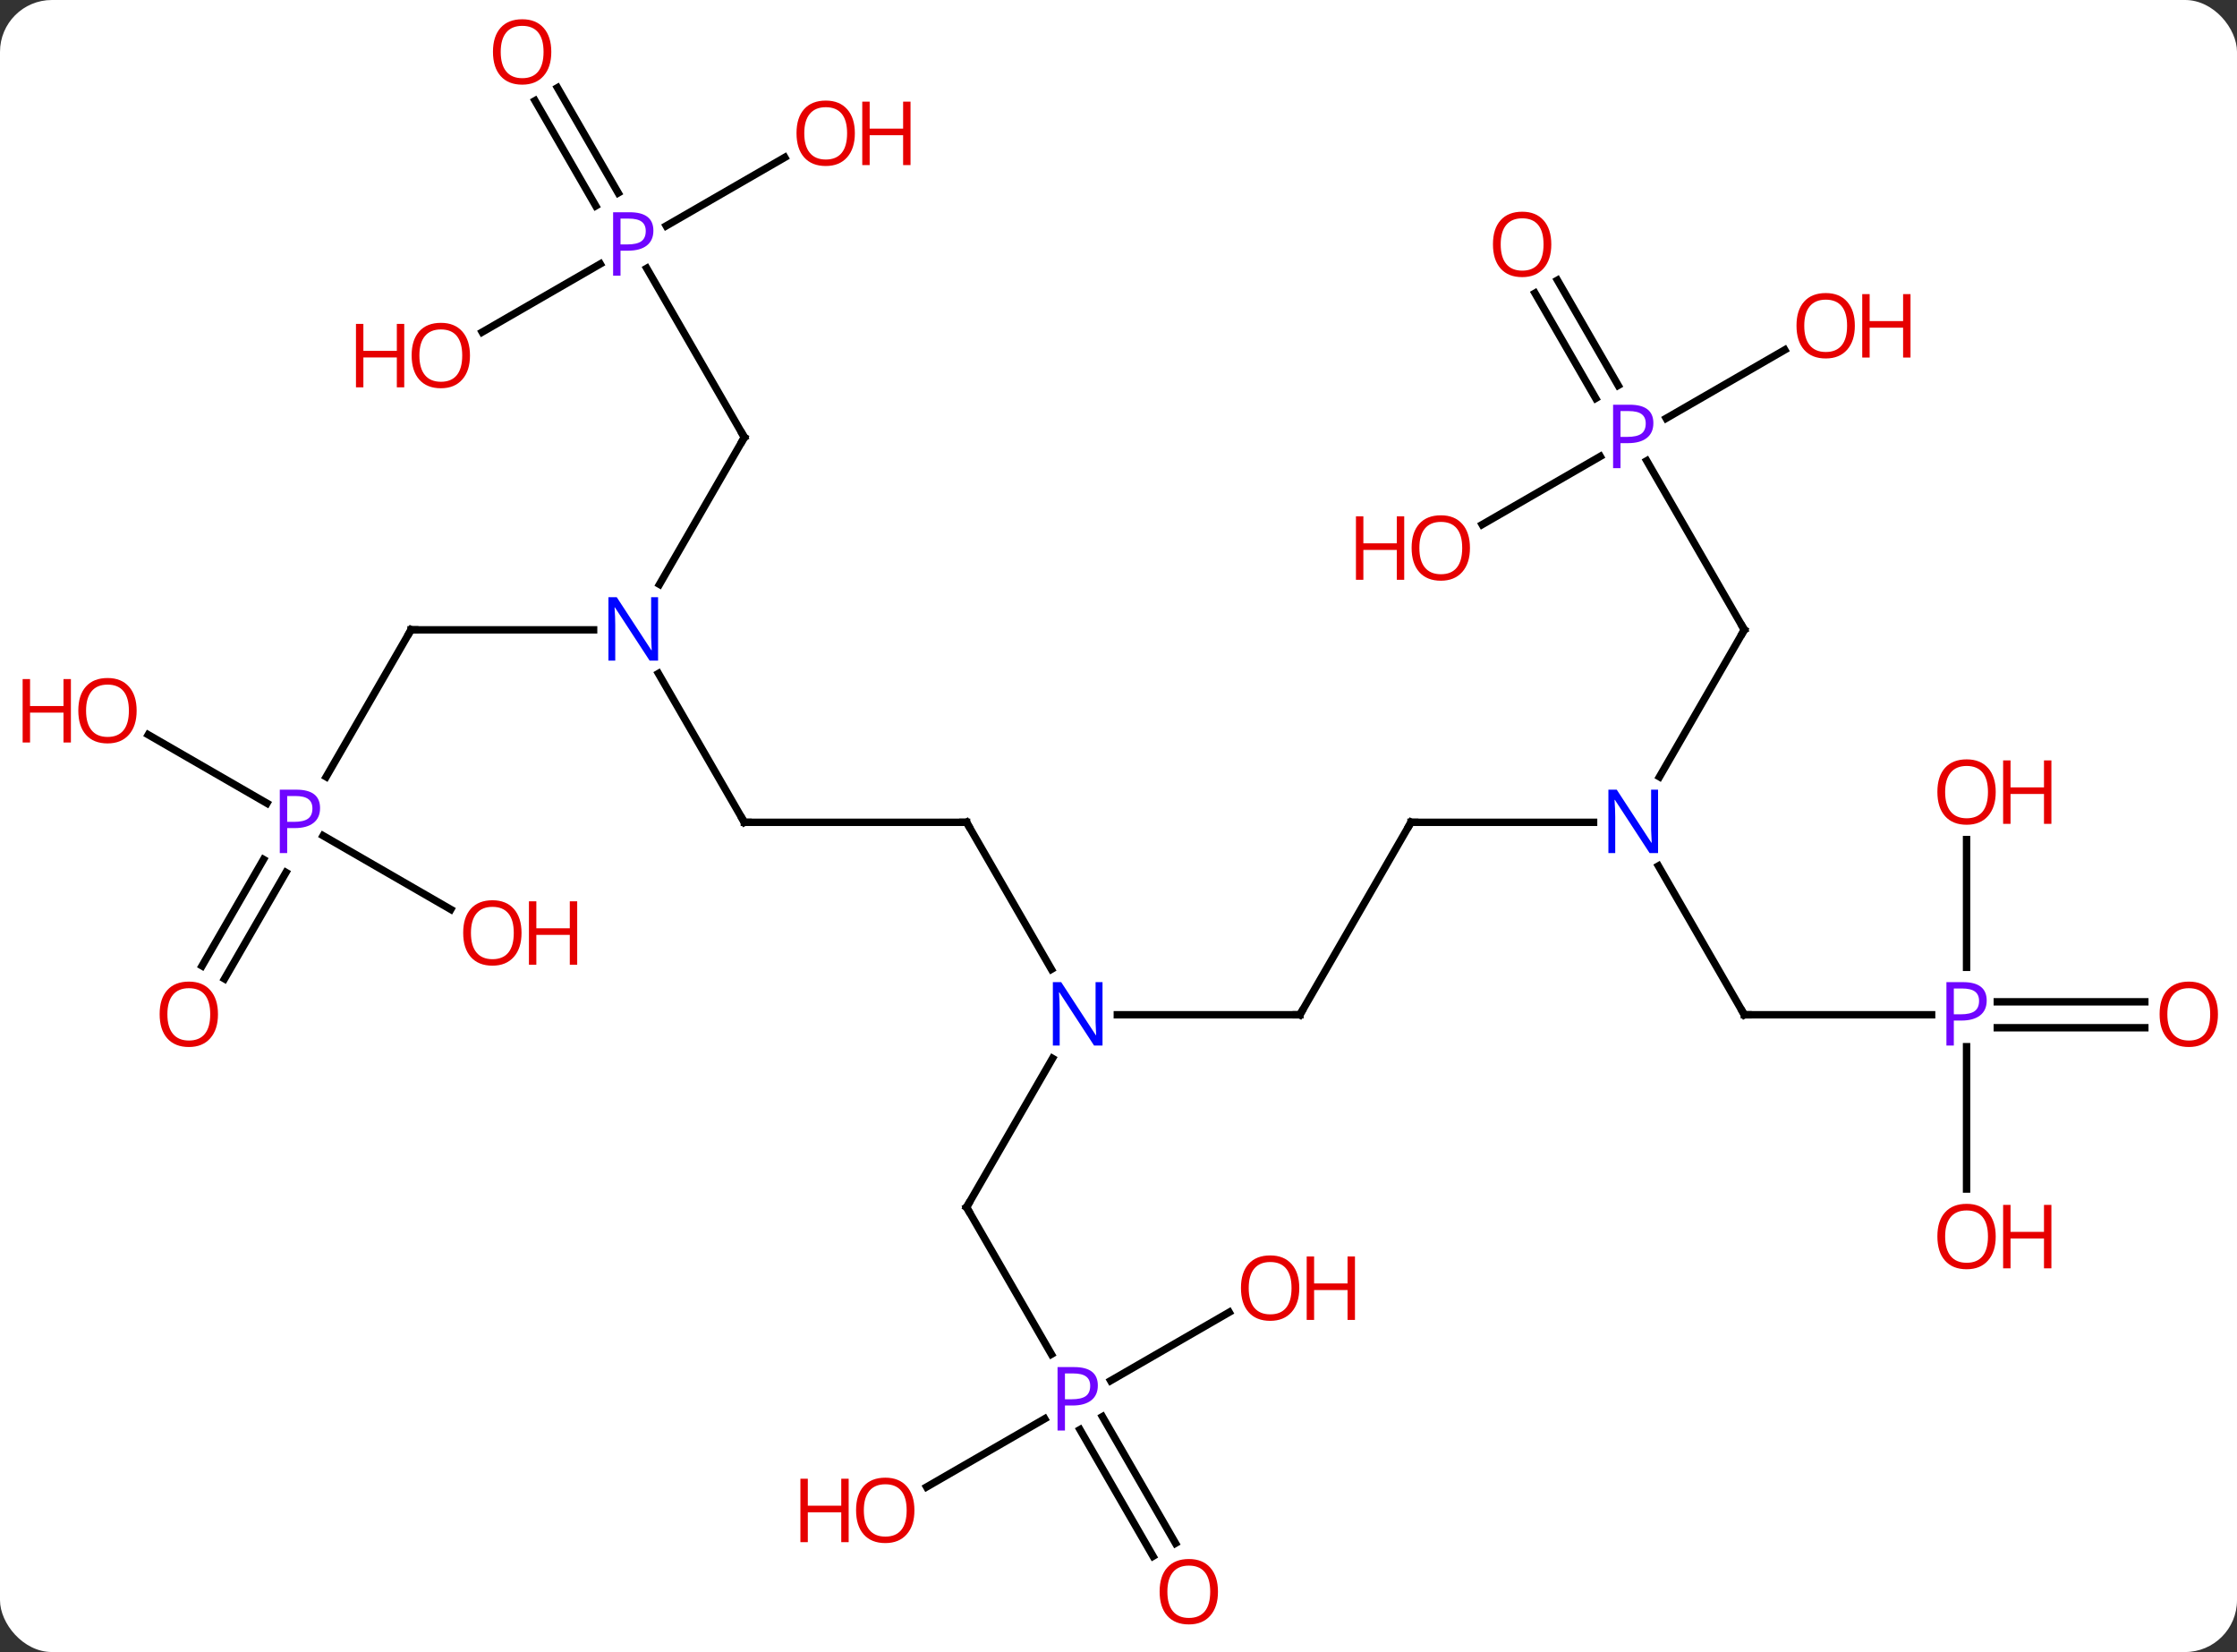 <svg width="302" viewBox="0 0 302 223" style="fill-opacity:1; color-rendering:auto; color-interpolation:auto; text-rendering:auto; stroke:black; stroke-linecap:square; stroke-miterlimit:10; shape-rendering:auto; stroke-opacity:1; fill:black; stroke-dasharray:none; font-weight:normal; stroke-width:1; font-family:'Open Sans'; font-style:normal; stroke-linejoin:miter; font-size:12; stroke-dashoffset:0; image-rendering:auto;" height="223" class="cas-substance-image" xmlns:xlink="http://www.w3.org/1999/xlink" xmlns="http://www.w3.org/2000/svg"><rect x="0" y="0" width="302" height="223" fill="#333333" stroke="none"/><svg class="cas-substance-single-component"><rect y="0" x="0" width="302" stroke="none" ry="7" rx="7" height="223" fill="white" class="cas-substance-group"/><svg y="0" x="0" width="302" viewBox="0 0 302 223" style="fill:black;" height="223" class="cas-substance-single-component-image"><svg><g><g transform="translate(155,111)" style="text-rendering:geometricPrecision; color-rendering:optimizeQuality; color-interpolation:linearRGB; stroke-linecap:butt; image-rendering:optimizeQuality;"><line y2="0" y1="0" x2="35.49" x1="60.138" style="fill:none;"/><line y2="25.98" y1="5.888" x2="80.49" x1="68.89" style="fill:none;"/><line y2="-25.98" y1="-6.138" x2="80.49" x1="69.034" style="fill:none;"/><line y2="25.98" y1="0" x2="20.49" x1="35.49" style="fill:none;"/><line y2="25.98" y1="25.98" x2="105.771" x1="80.49" style="fill:none;"/><line y2="-48.805" y1="-25.98" x2="67.313" x1="80.49" style="fill:none;"/><line y2="25.98" y1="25.98" x2="-4.158" x1="20.49" style="fill:none;"/><line y2="27.73" y1="27.73" x2="134.553" x1="114.641" style="fill:none;"/><line y2="24.23" y1="24.23" x2="134.553" x1="114.641" style="fill:none;"/><line y2="2.332" y1="19.574" x2="110.49" x1="110.49" style="fill:none;"/><line y2="49.503" y1="30.29" x2="110.49" x1="110.49" style="fill:none;"/><line y2="-73.182" y1="-58.976" x2="55.259" x1="63.462" style="fill:none;"/><line y2="-71.432" y1="-57.226" x2="52.228" x1="60.43" style="fill:none;"/><line y2="-63.774" y1="-54.533" x2="85.947" x1="69.941" style="fill:none;"/><line y2="-40.189" y1="-49.393" x2="45.097" x1="61.039" style="fill:none;"/><line y2="0" y1="19.842" x2="-24.51" x1="-13.054" style="fill:none;"/><line y2="51.963" y1="31.868" x2="-24.51" x1="-12.909" style="fill:none;"/><line y2="0" y1="0" x2="-54.51" x1="-24.51" style="fill:none;"/><line y2="71.805" y1="51.963" x2="-13.054" x1="-24.51" style="fill:none;"/><line y2="-20.092" y1="0" x2="-66.11" x1="-54.51" style="fill:none;"/><line y2="99.07" y1="81.976" x2="0.667" x1="-9.202" style="fill:none;"/><line y2="97.32" y1="80.226" x2="3.699" x1="-6.171" style="fill:none;"/><line y2="89.717" y1="80.513" x2="-29.902" x1="-13.961" style="fill:none;"/><line y2="66.132" y1="75.373" x2="10.947" x1="-5.059" style="fill:none;"/><line y2="-51.963" y1="-32.118" x2="-54.51" x1="-65.966" style="fill:none;"/><line y2="-25.98" y1="-25.98" x2="-99.51" x1="-74.862" style="fill:none;"/><line y2="-74.785" y1="-51.963" x2="-67.687" x1="-54.51" style="fill:none;"/><line y2="-6.138" y1="-25.98" x2="-110.966" x1="-99.51" style="fill:none;"/><line y2="-99.162" y1="-84.956" x2="-79.741" x1="-71.538" style="fill:none;"/><line y2="-97.412" y1="-83.206" x2="-82.772" x1="-74.57" style="fill:none;"/><line y2="-66.169" y1="-75.373" x2="-89.903" x1="-73.961" style="fill:none;"/><line y2="-89.754" y1="-80.513" x2="-49.053" x1="-65.059" style="fill:none;"/><line y2="19.383" y1="5.013" x2="-127.722" x1="-119.425" style="fill:none;"/><line y2="21.133" y1="6.763" x2="-124.691" x1="-116.394" style="fill:none;"/><line y2="11.759" y1="1.808" x2="-94.144" x1="-111.379" style="fill:none;"/><line y2="-11.821" y1="-2.57" x2="-134.985" x1="-118.961" style="fill:none;"/></g><g transform="translate(155,111)" style="fill:rgb(0,5,255); text-rendering:geometricPrecision; color-rendering:optimizeQuality; image-rendering:optimizeQuality; font-family:'Open Sans'; stroke:rgb(0,5,255); color-interpolation:linearRGB;"><path style="stroke:none;" d="M68.842 4.156 L67.701 4.156 L63.013 -3.031 L62.967 -3.031 Q63.06 -1.766 63.06 -0.719 L63.06 4.156 L62.138 4.156 L62.138 -4.406 L63.263 -4.406 L67.935 2.75 L67.982 2.75 Q67.982 2.594 67.935 1.734 Q67.888 0.875 67.904 0.5 L67.904 -4.406 L68.842 -4.406 L68.842 4.156 Z"/></g><g transform="translate(155,111)" style="stroke-linecap:butt; text-rendering:geometricPrecision; color-rendering:optimizeQuality; image-rendering:optimizeQuality; font-family:'Open Sans'; color-interpolation:linearRGB; stroke-miterlimit:5;"><path style="fill:none;" d="M35.99 0 L35.49 0 L35.24 0.433"/><path style="fill:none;" d="M80.24 25.547 L80.49 25.98 L80.99 25.98"/><path style="fill:none;" d="M80.24 -25.547 L80.49 -25.98 L80.24 -26.413"/><path style="fill:none;" d="M20.74 25.547 L20.49 25.98 L19.99 25.98"/><path style="fill:rgb(111,5,255); stroke:none;" d="M113.209 24.058 Q113.209 25.371 112.318 26.066 Q111.427 26.761 109.787 26.761 L108.771 26.761 L108.771 30.136 L107.771 30.136 L107.771 21.574 L110.006 21.574 Q113.209 21.574 113.209 24.058 ZM108.771 25.918 L109.677 25.918 Q110.99 25.918 111.584 25.488 Q112.177 25.058 112.177 24.105 Q112.177 23.261 111.623 22.847 Q111.068 22.433 109.881 22.433 L108.771 22.433 L108.771 25.918 Z"/><path style="fill:rgb(111,5,255); stroke:none;" d="M68.209 -53.885 Q68.209 -52.572 67.318 -51.877 Q66.427 -51.182 64.787 -51.182 L63.771 -51.182 L63.771 -47.807 L62.771 -47.807 L62.771 -56.369 L65.006 -56.369 Q68.209 -56.369 68.209 -53.885 ZM63.771 -52.026 L64.677 -52.026 Q65.99 -52.026 66.584 -52.455 Q67.177 -52.885 67.177 -53.838 Q67.177 -54.682 66.623 -55.096 Q66.068 -55.51 64.881 -55.51 L63.771 -55.51 L63.771 -52.026 Z"/><path style="fill:rgb(0,5,255); stroke:none;" d="M-6.158 30.136 L-7.299 30.136 L-11.987 22.949 L-12.033 22.949 Q-11.94 24.214 -11.94 25.261 L-11.94 30.136 L-12.862 30.136 L-12.862 21.574 L-11.737 21.574 L-7.065 28.73 L-7.018 28.73 Q-7.018 28.574 -7.065 27.714 Q-7.112 26.855 -7.096 26.48 L-7.096 21.574 L-6.158 21.574 L-6.158 30.136 Z"/><path style="fill:rgb(230,0,0); stroke:none;" d="M144.428 25.91 Q144.428 27.972 143.388 29.152 Q142.349 30.332 140.506 30.332 Q138.615 30.332 137.584 29.168 Q136.553 28.003 136.553 25.894 Q136.553 23.8 137.584 22.652 Q138.615 21.503 140.506 21.503 Q142.365 21.503 143.396 22.675 Q144.428 23.847 144.428 25.91 ZM137.599 25.91 Q137.599 27.644 138.342 28.55 Q139.084 29.457 140.506 29.457 Q141.928 29.457 142.654 28.558 Q143.381 27.66 143.381 25.91 Q143.381 24.175 142.654 23.285 Q141.928 22.394 140.506 22.394 Q139.084 22.394 138.342 23.293 Q137.599 24.191 137.599 25.91 Z"/><path style="fill:rgb(230,0,0); stroke:none;" d="M114.427 -4.09 Q114.427 -2.028 113.388 -0.848 Q112.349 0.332 110.506 0.332 Q108.615 0.332 107.584 -0.833 Q106.552 -1.997 106.552 -4.106 Q106.552 -6.2 107.584 -7.348 Q108.615 -8.497 110.506 -8.497 Q112.365 -8.497 113.396 -7.325 Q114.427 -6.153 114.427 -4.09 ZM107.599 -4.09 Q107.599 -2.356 108.342 -1.45 Q109.084 -0.543 110.506 -0.543 Q111.927 -0.543 112.654 -1.442 Q113.381 -2.34 113.381 -4.09 Q113.381 -5.825 112.654 -6.715 Q111.927 -7.606 110.506 -7.606 Q109.084 -7.606 108.342 -6.707 Q107.599 -5.809 107.599 -4.09 Z"/><path style="fill:rgb(230,0,0); stroke:none;" d="M121.943 0.207 L120.943 0.207 L120.943 -3.825 L116.427 -3.825 L116.427 0.207 L115.427 0.207 L115.427 -8.356 L116.427 -8.356 L116.427 -4.715 L120.943 -4.715 L120.943 -8.356 L121.943 -8.356 L121.943 0.207 Z"/><path style="fill:rgb(230,0,0); stroke:none;" d="M114.427 55.91 Q114.427 57.972 113.388 59.152 Q112.349 60.332 110.506 60.332 Q108.615 60.332 107.584 59.167 Q106.552 58.003 106.552 55.894 Q106.552 53.8 107.584 52.652 Q108.615 51.503 110.506 51.503 Q112.365 51.503 113.396 52.675 Q114.427 53.847 114.427 55.91 ZM107.599 55.91 Q107.599 57.644 108.342 58.55 Q109.084 59.457 110.506 59.457 Q111.927 59.457 112.654 58.558 Q113.381 57.66 113.381 55.91 Q113.381 54.175 112.654 53.285 Q111.927 52.394 110.506 52.394 Q109.084 52.394 108.342 53.292 Q107.599 54.191 107.599 55.91 Z"/><path style="fill:rgb(230,0,0); stroke:none;" d="M121.943 60.207 L120.943 60.207 L120.943 56.175 L116.427 56.175 L116.427 60.207 L115.427 60.207 L115.427 51.644 L116.427 51.644 L116.427 55.285 L120.943 55.285 L120.943 51.644 L121.943 51.644 L121.943 60.207 Z"/><path style="fill:rgb(230,0,0); stroke:none;" d="M54.428 -78.013 Q54.428 -75.951 53.388 -74.771 Q52.349 -73.591 50.506 -73.591 Q48.615 -73.591 47.584 -74.755 Q46.553 -75.92 46.553 -78.029 Q46.553 -80.123 47.584 -81.271 Q48.615 -82.42 50.506 -82.42 Q52.365 -82.42 53.396 -81.248 Q54.428 -80.076 54.428 -78.013 ZM47.599 -78.013 Q47.599 -76.279 48.342 -75.373 Q49.084 -74.466 50.506 -74.466 Q51.928 -74.466 52.654 -75.365 Q53.381 -76.263 53.381 -78.013 Q53.381 -79.748 52.654 -80.638 Q51.928 -81.529 50.506 -81.529 Q49.084 -81.529 48.342 -80.63 Q47.599 -79.732 47.599 -78.013 Z"/><path style="fill:rgb(230,0,0); stroke:none;" d="M95.407 -67.033 Q95.407 -64.971 94.368 -63.791 Q93.329 -62.611 91.486 -62.611 Q89.595 -62.611 88.564 -63.776 Q87.532 -64.94 87.532 -67.049 Q87.532 -69.143 88.564 -70.291 Q89.595 -71.44 91.486 -71.44 Q93.345 -71.44 94.376 -70.268 Q95.407 -69.096 95.407 -67.033 ZM88.579 -67.033 Q88.579 -65.299 89.322 -64.393 Q90.064 -63.486 91.486 -63.486 Q92.907 -63.486 93.634 -64.385 Q94.361 -65.283 94.361 -67.033 Q94.361 -68.768 93.634 -69.658 Q92.907 -70.549 91.486 -70.549 Q90.064 -70.549 89.322 -69.65 Q88.579 -68.752 88.579 -67.033 Z"/><path style="fill:rgb(230,0,0); stroke:none;" d="M102.923 -62.736 L101.923 -62.736 L101.923 -66.768 L97.407 -66.768 L97.407 -62.736 L96.407 -62.736 L96.407 -71.299 L97.407 -71.299 L97.407 -67.658 L101.923 -67.658 L101.923 -71.299 L102.923 -71.299 L102.923 -62.736 Z"/><path style="fill:rgb(230,0,0); stroke:none;" d="M43.447 -37.033 Q43.447 -34.971 42.408 -33.791 Q41.369 -32.611 39.526 -32.611 Q37.635 -32.611 36.604 -33.776 Q35.572 -34.94 35.572 -37.049 Q35.572 -39.143 36.604 -40.291 Q37.635 -41.44 39.526 -41.44 Q41.385 -41.44 42.416 -40.268 Q43.447 -39.096 43.447 -37.033 ZM36.619 -37.033 Q36.619 -35.299 37.362 -34.393 Q38.104 -33.486 39.526 -33.486 Q40.947 -33.486 41.674 -34.385 Q42.401 -35.283 42.401 -37.033 Q42.401 -38.768 41.674 -39.658 Q40.947 -40.549 39.526 -40.549 Q38.104 -40.549 37.362 -39.651 Q36.619 -38.752 36.619 -37.033 Z"/><path style="fill:rgb(230,0,0); stroke:none;" d="M34.572 -32.736 L33.572 -32.736 L33.572 -36.768 L29.057 -36.768 L29.057 -32.736 L28.057 -32.736 L28.057 -41.299 L29.057 -41.299 L29.057 -37.658 L33.572 -37.658 L33.572 -41.299 L34.572 -41.299 L34.572 -32.736 Z"/><path style="fill:none;" d="M-24.26 0.433 L-24.51 0 L-25.01 -0"/><path style="fill:none;" d="M-24.26 51.53 L-24.51 51.963 L-24.26 52.396"/><path style="fill:none;" d="M-54.01 0 L-54.51 0 L-54.76 -0.433"/><path style="fill:rgb(111,5,255); stroke:none;" d="M-6.791 76.021 Q-6.791 77.334 -7.682 78.029 Q-8.572 78.724 -10.213 78.724 L-11.229 78.724 L-11.229 82.099 L-12.229 82.099 L-12.229 73.537 L-9.994 73.537 Q-6.791 73.537 -6.791 76.021 ZM-11.229 77.88 L-10.322 77.88 Q-9.01 77.88 -8.416 77.451 Q-7.822 77.021 -7.822 76.068 Q-7.822 75.224 -8.377 74.81 Q-8.932 74.396 -10.119 74.396 L-11.229 74.396 L-11.229 77.88 Z"/><path style="fill:rgb(0,5,255); stroke:none;" d="M-66.158 -21.824 L-67.299 -21.824 L-71.987 -29.011 L-72.033 -29.011 Q-71.94 -27.746 -71.94 -26.699 L-71.94 -21.824 L-72.862 -21.824 L-72.862 -30.386 L-71.737 -30.386 L-67.065 -23.23 L-67.018 -23.23 Q-67.018 -23.386 -67.065 -24.246 Q-67.112 -25.105 -67.096 -25.48 L-67.096 -30.386 L-66.158 -30.386 L-66.158 -21.824 Z"/><path style="fill:rgb(230,0,0); stroke:none;" d="M9.428 103.853 Q9.428 105.915 8.388 107.095 Q7.349 108.275 5.506 108.275 Q3.615 108.275 2.584 107.111 Q1.552 105.946 1.552 103.837 Q1.552 101.743 2.584 100.595 Q3.615 99.446 5.506 99.446 Q7.365 99.446 8.396 100.618 Q9.428 101.79 9.428 103.853 ZM2.599 103.853 Q2.599 105.587 3.342 106.493 Q4.084 107.4 5.506 107.4 Q6.928 107.4 7.654 106.501 Q8.381 105.603 8.381 103.853 Q8.381 102.118 7.654 101.228 Q6.928 100.337 5.506 100.337 Q4.084 100.337 3.342 101.236 Q2.599 102.134 2.599 103.853 Z"/><path style="fill:rgb(230,0,0); stroke:none;" d="M-31.552 92.873 Q-31.552 94.935 -32.592 96.115 Q-33.631 97.295 -35.474 97.295 Q-37.365 97.295 -38.396 96.13 Q-39.428 94.966 -39.428 92.857 Q-39.428 90.763 -38.396 89.615 Q-37.365 88.466 -35.474 88.466 Q-33.615 88.466 -32.584 89.638 Q-31.552 90.81 -31.552 92.873 ZM-38.381 92.873 Q-38.381 94.607 -37.638 95.513 Q-36.896 96.42 -35.474 96.42 Q-34.053 96.42 -33.326 95.521 Q-32.599 94.623 -32.599 92.873 Q-32.599 91.138 -33.326 90.248 Q-34.053 89.357 -35.474 89.357 Q-36.896 89.357 -37.638 90.255 Q-38.381 91.154 -38.381 92.873 Z"/><path style="fill:rgb(230,0,0); stroke:none;" d="M-40.428 97.17 L-41.428 97.17 L-41.428 93.138 L-45.943 93.138 L-45.943 97.17 L-46.943 97.17 L-46.943 88.607 L-45.943 88.607 L-45.943 92.248 L-41.428 92.248 L-41.428 88.607 L-40.428 88.607 L-40.428 97.17 Z"/><path style="fill:rgb(230,0,0); stroke:none;" d="M20.407 62.873 Q20.407 64.935 19.368 66.115 Q18.329 67.295 16.486 67.295 Q14.595 67.295 13.564 66.13 Q12.533 64.966 12.533 62.857 Q12.533 60.763 13.564 59.615 Q14.595 58.466 16.486 58.466 Q18.345 58.466 19.376 59.638 Q20.407 60.81 20.407 62.873 ZM13.579 62.873 Q13.579 64.607 14.322 65.513 Q15.064 66.42 16.486 66.42 Q17.907 66.42 18.634 65.521 Q19.361 64.623 19.361 62.873 Q19.361 61.138 18.634 60.248 Q17.907 59.357 16.486 59.357 Q15.064 59.357 14.322 60.255 Q13.579 61.154 13.579 62.873 Z"/><path style="fill:rgb(230,0,0); stroke:none;" d="M27.923 67.17 L26.923 67.17 L26.923 63.138 L22.407 63.138 L22.407 67.17 L21.407 67.17 L21.407 58.607 L22.407 58.607 L22.407 62.248 L26.923 62.248 L26.923 58.607 L27.923 58.607 L27.923 67.17 Z"/><path style="fill:none;" d="M-54.76 -51.53 L-54.51 -51.963 L-54.76 -52.396"/><path style="fill:none;" d="M-99.01 -25.98 L-99.51 -25.98 L-99.76 -25.547"/><path style="fill:rgb(111,5,255); stroke:none;" d="M-66.791 -79.865 Q-66.791 -78.552 -67.682 -77.857 Q-68.573 -77.162 -70.213 -77.162 L-71.229 -77.162 L-71.229 -73.787 L-72.229 -73.787 L-72.229 -82.349 L-69.994 -82.349 Q-66.791 -82.349 -66.791 -79.865 ZM-71.229 -78.005 L-70.323 -78.005 Q-69.01 -78.005 -68.416 -78.435 Q-67.823 -78.865 -67.823 -79.818 Q-67.823 -80.662 -68.377 -81.076 Q-68.932 -81.49 -70.119 -81.49 L-71.229 -81.49 L-71.229 -78.005 Z"/><path style="fill:rgb(111,5,255); stroke:none;" d="M-111.791 -1.922 Q-111.791 -0.609 -112.682 0.086 Q-113.573 0.781 -115.213 0.781 L-116.229 0.781 L-116.229 4.156 L-117.229 4.156 L-117.229 -4.406 L-114.994 -4.406 Q-111.791 -4.406 -111.791 -1.922 ZM-116.229 -0.062 L-115.323 -0.062 Q-114.01 -0.062 -113.416 -0.492 Q-112.823 -0.922 -112.823 -1.875 Q-112.823 -2.719 -113.377 -3.133 Q-113.932 -3.547 -115.119 -3.547 L-116.229 -3.547 L-116.229 -0.062 Z"/><path style="fill:rgb(230,0,0); stroke:none;" d="M-80.573 -103.993 Q-80.573 -101.931 -81.612 -100.751 Q-82.651 -99.571 -84.494 -99.571 Q-86.385 -99.571 -87.416 -100.736 Q-88.448 -101.9 -88.448 -104.009 Q-88.448 -106.103 -87.416 -107.251 Q-86.385 -108.4 -84.494 -108.4 Q-82.635 -108.4 -81.604 -107.228 Q-80.573 -106.056 -80.573 -103.993 ZM-87.401 -103.993 Q-87.401 -102.259 -86.658 -101.353 Q-85.916 -100.446 -84.494 -100.446 Q-83.073 -100.446 -82.346 -101.345 Q-81.619 -102.243 -81.619 -103.993 Q-81.619 -105.728 -82.346 -106.618 Q-83.073 -107.509 -84.494 -107.509 Q-85.916 -107.509 -86.658 -106.611 Q-87.401 -105.712 -87.401 -103.993 Z"/><path style="fill:rgb(230,0,0); stroke:none;" d="M-91.552 -63.013 Q-91.552 -60.951 -92.592 -59.771 Q-93.631 -58.591 -95.474 -58.591 Q-97.365 -58.591 -98.396 -59.755 Q-99.427 -60.92 -99.427 -63.029 Q-99.427 -65.123 -98.396 -66.271 Q-97.365 -67.42 -95.474 -67.42 Q-93.615 -67.42 -92.584 -66.248 Q-91.552 -65.076 -91.552 -63.013 ZM-98.381 -63.013 Q-98.381 -61.279 -97.638 -60.373 Q-96.896 -59.466 -95.474 -59.466 Q-94.052 -59.466 -93.326 -60.365 Q-92.599 -61.263 -92.599 -63.013 Q-92.599 -64.748 -93.326 -65.638 Q-94.052 -66.529 -95.474 -66.529 Q-96.896 -66.529 -97.638 -65.63 Q-98.381 -64.732 -98.381 -63.013 Z"/><path style="fill:rgb(230,0,0); stroke:none;" d="M-100.427 -58.716 L-101.427 -58.716 L-101.427 -62.748 L-105.943 -62.748 L-105.943 -58.716 L-106.943 -58.716 L-106.943 -67.279 L-105.943 -67.279 L-105.943 -63.638 L-101.427 -63.638 L-101.427 -67.279 L-100.427 -67.279 L-100.427 -58.716 Z"/><path style="fill:rgb(230,0,0); stroke:none;" d="M-39.593 -93.013 Q-39.593 -90.951 -40.632 -89.771 Q-41.671 -88.591 -43.514 -88.591 Q-45.405 -88.591 -46.436 -89.755 Q-47.468 -90.92 -47.468 -93.029 Q-47.468 -95.123 -46.436 -96.271 Q-45.405 -97.42 -43.514 -97.42 Q-41.655 -97.42 -40.624 -96.248 Q-39.593 -95.076 -39.593 -93.013 ZM-46.421 -93.013 Q-46.421 -91.279 -45.678 -90.373 Q-44.936 -89.466 -43.514 -89.466 Q-42.093 -89.466 -41.366 -90.365 Q-40.639 -91.263 -40.639 -93.013 Q-40.639 -94.748 -41.366 -95.638 Q-42.093 -96.529 -43.514 -96.529 Q-44.936 -96.529 -45.678 -95.63 Q-46.421 -94.732 -46.421 -93.013 Z"/><path style="fill:rgb(230,0,0); stroke:none;" d="M-32.077 -88.716 L-33.077 -88.716 L-33.077 -92.748 L-37.593 -92.748 L-37.593 -88.716 L-38.593 -88.716 L-38.593 -97.279 L-37.593 -97.279 L-37.593 -93.638 L-33.077 -93.638 L-33.077 -97.279 L-32.077 -97.279 L-32.077 -88.716 Z"/><path style="fill:rgb(230,0,0); stroke:none;" d="M-125.573 25.91 Q-125.573 27.972 -126.612 29.152 Q-127.651 30.332 -129.494 30.332 Q-131.385 30.332 -132.416 29.168 Q-133.447 28.003 -133.447 25.894 Q-133.447 23.8 -132.416 22.652 Q-131.385 21.503 -129.494 21.503 Q-127.635 21.503 -126.604 22.675 Q-125.573 23.847 -125.573 25.91 ZM-132.401 25.91 Q-132.401 27.644 -131.658 28.55 Q-130.916 29.457 -129.494 29.457 Q-128.072 29.457 -127.346 28.558 Q-126.619 27.66 -126.619 25.91 Q-126.619 24.175 -127.346 23.285 Q-128.072 22.394 -129.494 22.394 Q-130.916 22.394 -131.658 23.293 Q-132.401 24.191 -132.401 25.91 Z"/><path style="fill:rgb(230,0,0); stroke:none;" d="M-84.593 14.93 Q-84.593 16.992 -85.632 18.172 Q-86.671 19.352 -88.514 19.352 Q-90.405 19.352 -91.436 18.188 Q-92.468 17.023 -92.468 14.914 Q-92.468 12.82 -91.436 11.672 Q-90.405 10.523 -88.514 10.523 Q-86.655 10.523 -85.624 11.695 Q-84.593 12.867 -84.593 14.93 ZM-91.421 14.93 Q-91.421 16.664 -90.678 17.57 Q-89.936 18.477 -88.514 18.477 Q-87.093 18.477 -86.366 17.578 Q-85.639 16.68 -85.639 14.93 Q-85.639 13.195 -86.366 12.305 Q-87.093 11.414 -88.514 11.414 Q-89.936 11.414 -90.678 12.312 Q-91.421 13.211 -91.421 14.93 Z"/><path style="fill:rgb(230,0,0); stroke:none;" d="M-77.077 19.227 L-78.077 19.227 L-78.077 15.195 L-82.593 15.195 L-82.593 19.227 L-83.593 19.227 L-83.593 10.664 L-82.593 10.664 L-82.593 14.305 L-78.077 14.305 L-78.077 10.664 L-77.077 10.664 L-77.077 19.227 Z"/><path style="fill:rgb(230,0,0); stroke:none;" d="M-136.553 -15.07 Q-136.553 -13.008 -137.592 -11.828 Q-138.631 -10.648 -140.474 -10.648 Q-142.365 -10.648 -143.396 -11.812 Q-144.428 -12.977 -144.428 -15.086 Q-144.428 -17.18 -143.396 -18.328 Q-142.365 -19.477 -140.474 -19.477 Q-138.615 -19.477 -137.584 -18.305 Q-136.553 -17.133 -136.553 -15.07 ZM-143.381 -15.07 Q-143.381 -13.336 -142.638 -12.43 Q-141.896 -11.523 -140.474 -11.523 Q-139.053 -11.523 -138.326 -12.422 Q-137.599 -13.32 -137.599 -15.07 Q-137.599 -16.805 -138.326 -17.695 Q-139.053 -18.586 -140.474 -18.586 Q-141.896 -18.586 -142.638 -17.688 Q-143.381 -16.789 -143.381 -15.07 Z"/><path style="fill:rgb(230,0,0); stroke:none;" d="M-145.428 -10.773 L-146.428 -10.773 L-146.428 -14.805 L-150.943 -14.805 L-150.943 -10.773 L-151.943 -10.773 L-151.943 -19.336 L-150.943 -19.336 L-150.943 -15.695 L-146.428 -15.695 L-146.428 -19.336 L-145.428 -19.336 L-145.428 -10.773 Z"/></g></g></svg></svg></svg></svg>
